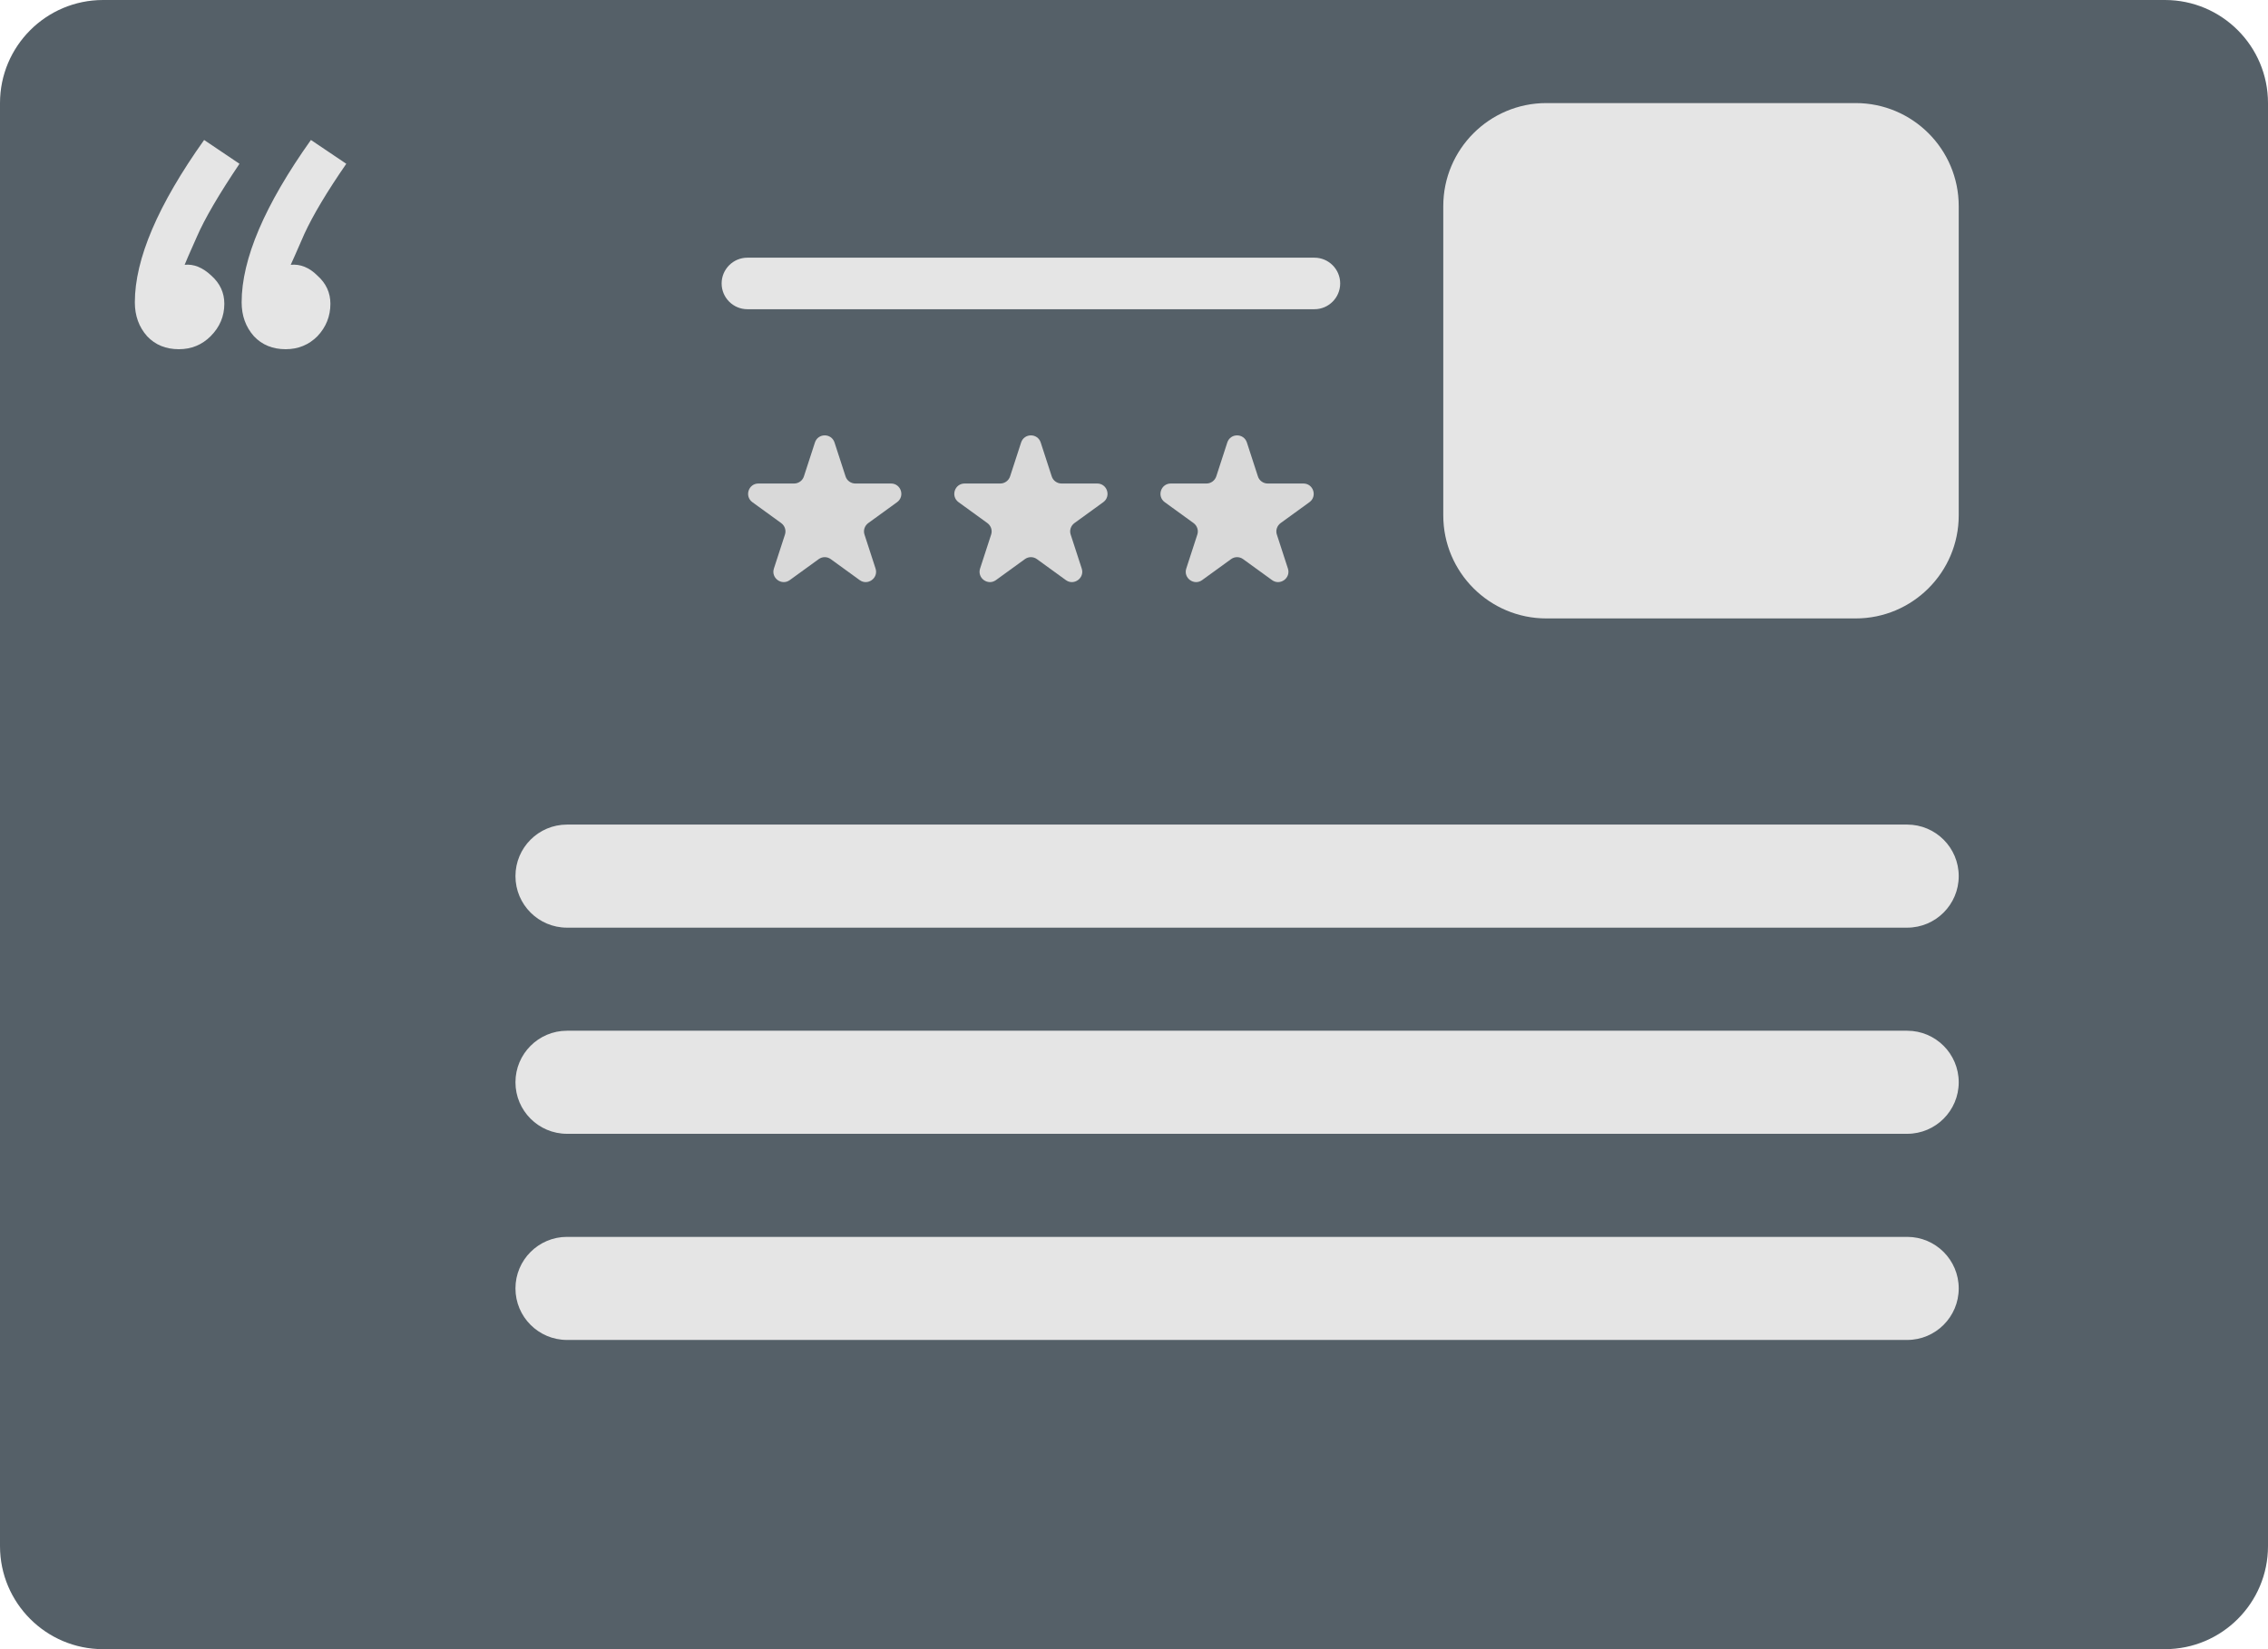 <svg width="22" height="16" viewBox="0 0 22 16" fill="none" xmlns="http://www.w3.org/2000/svg">
<path d="M0 1C0 0.448 0.448 0 1 0H21C21.552 0 22 0.448 22 1V15C22 15.552 21.552 16 21 16H1C0.448 16 0 15.552 0 15V1Z" fill="#556068"/>
<path d="M7 2.75C7 2.612 7.112 2.5 7.25 2.5H12.75C12.888 2.5 13 2.612 13 2.75V2.75C13 2.888 12.888 3 12.75 3H7.25C7.112 3 7 2.888 7 2.75V2.75Z" fill="#E5E5E5"/>
<path d="M2.323 1.589C2.122 1.888 1.985 2.123 1.91 2.296C1.835 2.464 1.796 2.555 1.791 2.569C1.88 2.56 1.966 2.595 2.05 2.674C2.134 2.749 2.176 2.84 2.176 2.947C2.176 3.068 2.132 3.173 2.043 3.262C1.959 3.346 1.856 3.388 1.735 3.388C1.609 3.388 1.506 3.346 1.427 3.262C1.348 3.173 1.308 3.064 1.308 2.933C1.308 2.513 1.532 1.988 1.98 1.358L2.323 1.589ZM3.359 1.589C3.172 1.86 3.037 2.086 2.953 2.268C2.874 2.45 2.829 2.55 2.82 2.569C2.913 2.56 3 2.595 3.079 2.674C3.163 2.749 3.205 2.84 3.205 2.947C3.205 3.068 3.163 3.173 3.079 3.262C2.995 3.346 2.892 3.388 2.771 3.388C2.645 3.388 2.542 3.346 2.463 3.262C2.384 3.173 2.344 3.064 2.344 2.933C2.344 2.513 2.568 1.988 3.016 1.358L3.359 1.589Z" fill="#E5E5E5"/>
<path d="M5 8.5C5 8.224 5.224 8 5.5 8H18.5C18.776 8 19 8.224 19 8.5V8.5C19 8.776 18.776 9 18.5 9H5.5C5.224 9 5 8.776 5 8.5V8.5Z" fill="#E5E5E5"/>
<path d="M5 10.5C5 10.224 5.224 10 5.5 10H18.5C18.776 10 19 10.224 19 10.5V10.5C19 10.776 18.776 11 18.5 11H5.5C5.224 11 5 10.776 5 10.5V10.5Z" fill="#E5E5E5"/>
<path d="M5 12.5C5 12.224 5.224 12 5.5 12H18.5C18.776 12 19 12.224 19 12.5V12.5C19 12.776 18.776 13 18.5 13H5.5C5.224 13 5 12.776 5 12.5V12.5Z" fill="#E5E5E5"/>
<path d="M14 2C14 1.448 14.448 1 15 1H18C18.552 1 19 1.448 19 2V5C19 5.552 18.552 6 18 6H15C14.448 6 14 5.552 14 5V2Z" fill="#E5E5E5"/>
<path d="M7.905 4.293C7.935 4.201 8.065 4.201 8.095 4.293L8.202 4.622C8.215 4.663 8.254 4.691 8.297 4.691H8.643C8.74 4.691 8.78 4.815 8.702 4.872L8.422 5.075C8.387 5.101 8.372 5.146 8.386 5.187L8.493 5.516C8.523 5.608 8.417 5.685 8.339 5.628L8.059 5.425C8.024 5.399 7.976 5.399 7.941 5.425L7.661 5.628C7.583 5.685 7.477 5.608 7.507 5.516L7.614 5.187C7.628 5.146 7.613 5.101 7.578 5.075L7.298 4.872C7.22 4.815 7.26 4.691 7.357 4.691H7.703C7.746 4.691 7.785 4.663 7.798 4.622L7.905 4.293Z" fill="#D9D9D9"/>
<path d="M9.905 4.293C9.935 4.201 10.065 4.201 10.095 4.293L10.202 4.622C10.215 4.663 10.254 4.691 10.297 4.691H10.643C10.74 4.691 10.78 4.815 10.702 4.872L10.422 5.075C10.387 5.101 10.372 5.146 10.386 5.187L10.493 5.516C10.523 5.608 10.417 5.685 10.339 5.628L10.059 5.425C10.024 5.399 9.976 5.399 9.941 5.425L9.661 5.628C9.583 5.685 9.477 5.608 9.507 5.516L9.614 5.187C9.628 5.146 9.613 5.101 9.578 5.075L9.298 4.872C9.22 4.815 9.26 4.691 9.357 4.691H9.703C9.746 4.691 9.784 4.663 9.798 4.622L9.905 4.293Z" fill="#D9D9D9"/>
<path d="M11.905 4.293C11.935 4.201 12.065 4.201 12.095 4.293L12.202 4.622C12.215 4.663 12.254 4.691 12.297 4.691H12.643C12.74 4.691 12.78 4.815 12.702 4.872L12.422 5.075C12.387 5.101 12.372 5.146 12.386 5.187L12.493 5.516C12.523 5.608 12.417 5.685 12.339 5.628L12.059 5.425C12.024 5.399 11.976 5.399 11.941 5.425L11.661 5.628C11.583 5.685 11.477 5.608 11.507 5.516L11.614 5.187C11.628 5.146 11.613 5.101 11.578 5.075L11.298 4.872C11.22 4.815 11.26 4.691 11.357 4.691H11.703C11.746 4.691 11.784 4.663 11.798 4.622L11.905 4.293Z" fill="#D9D9D9"/>
</svg>
